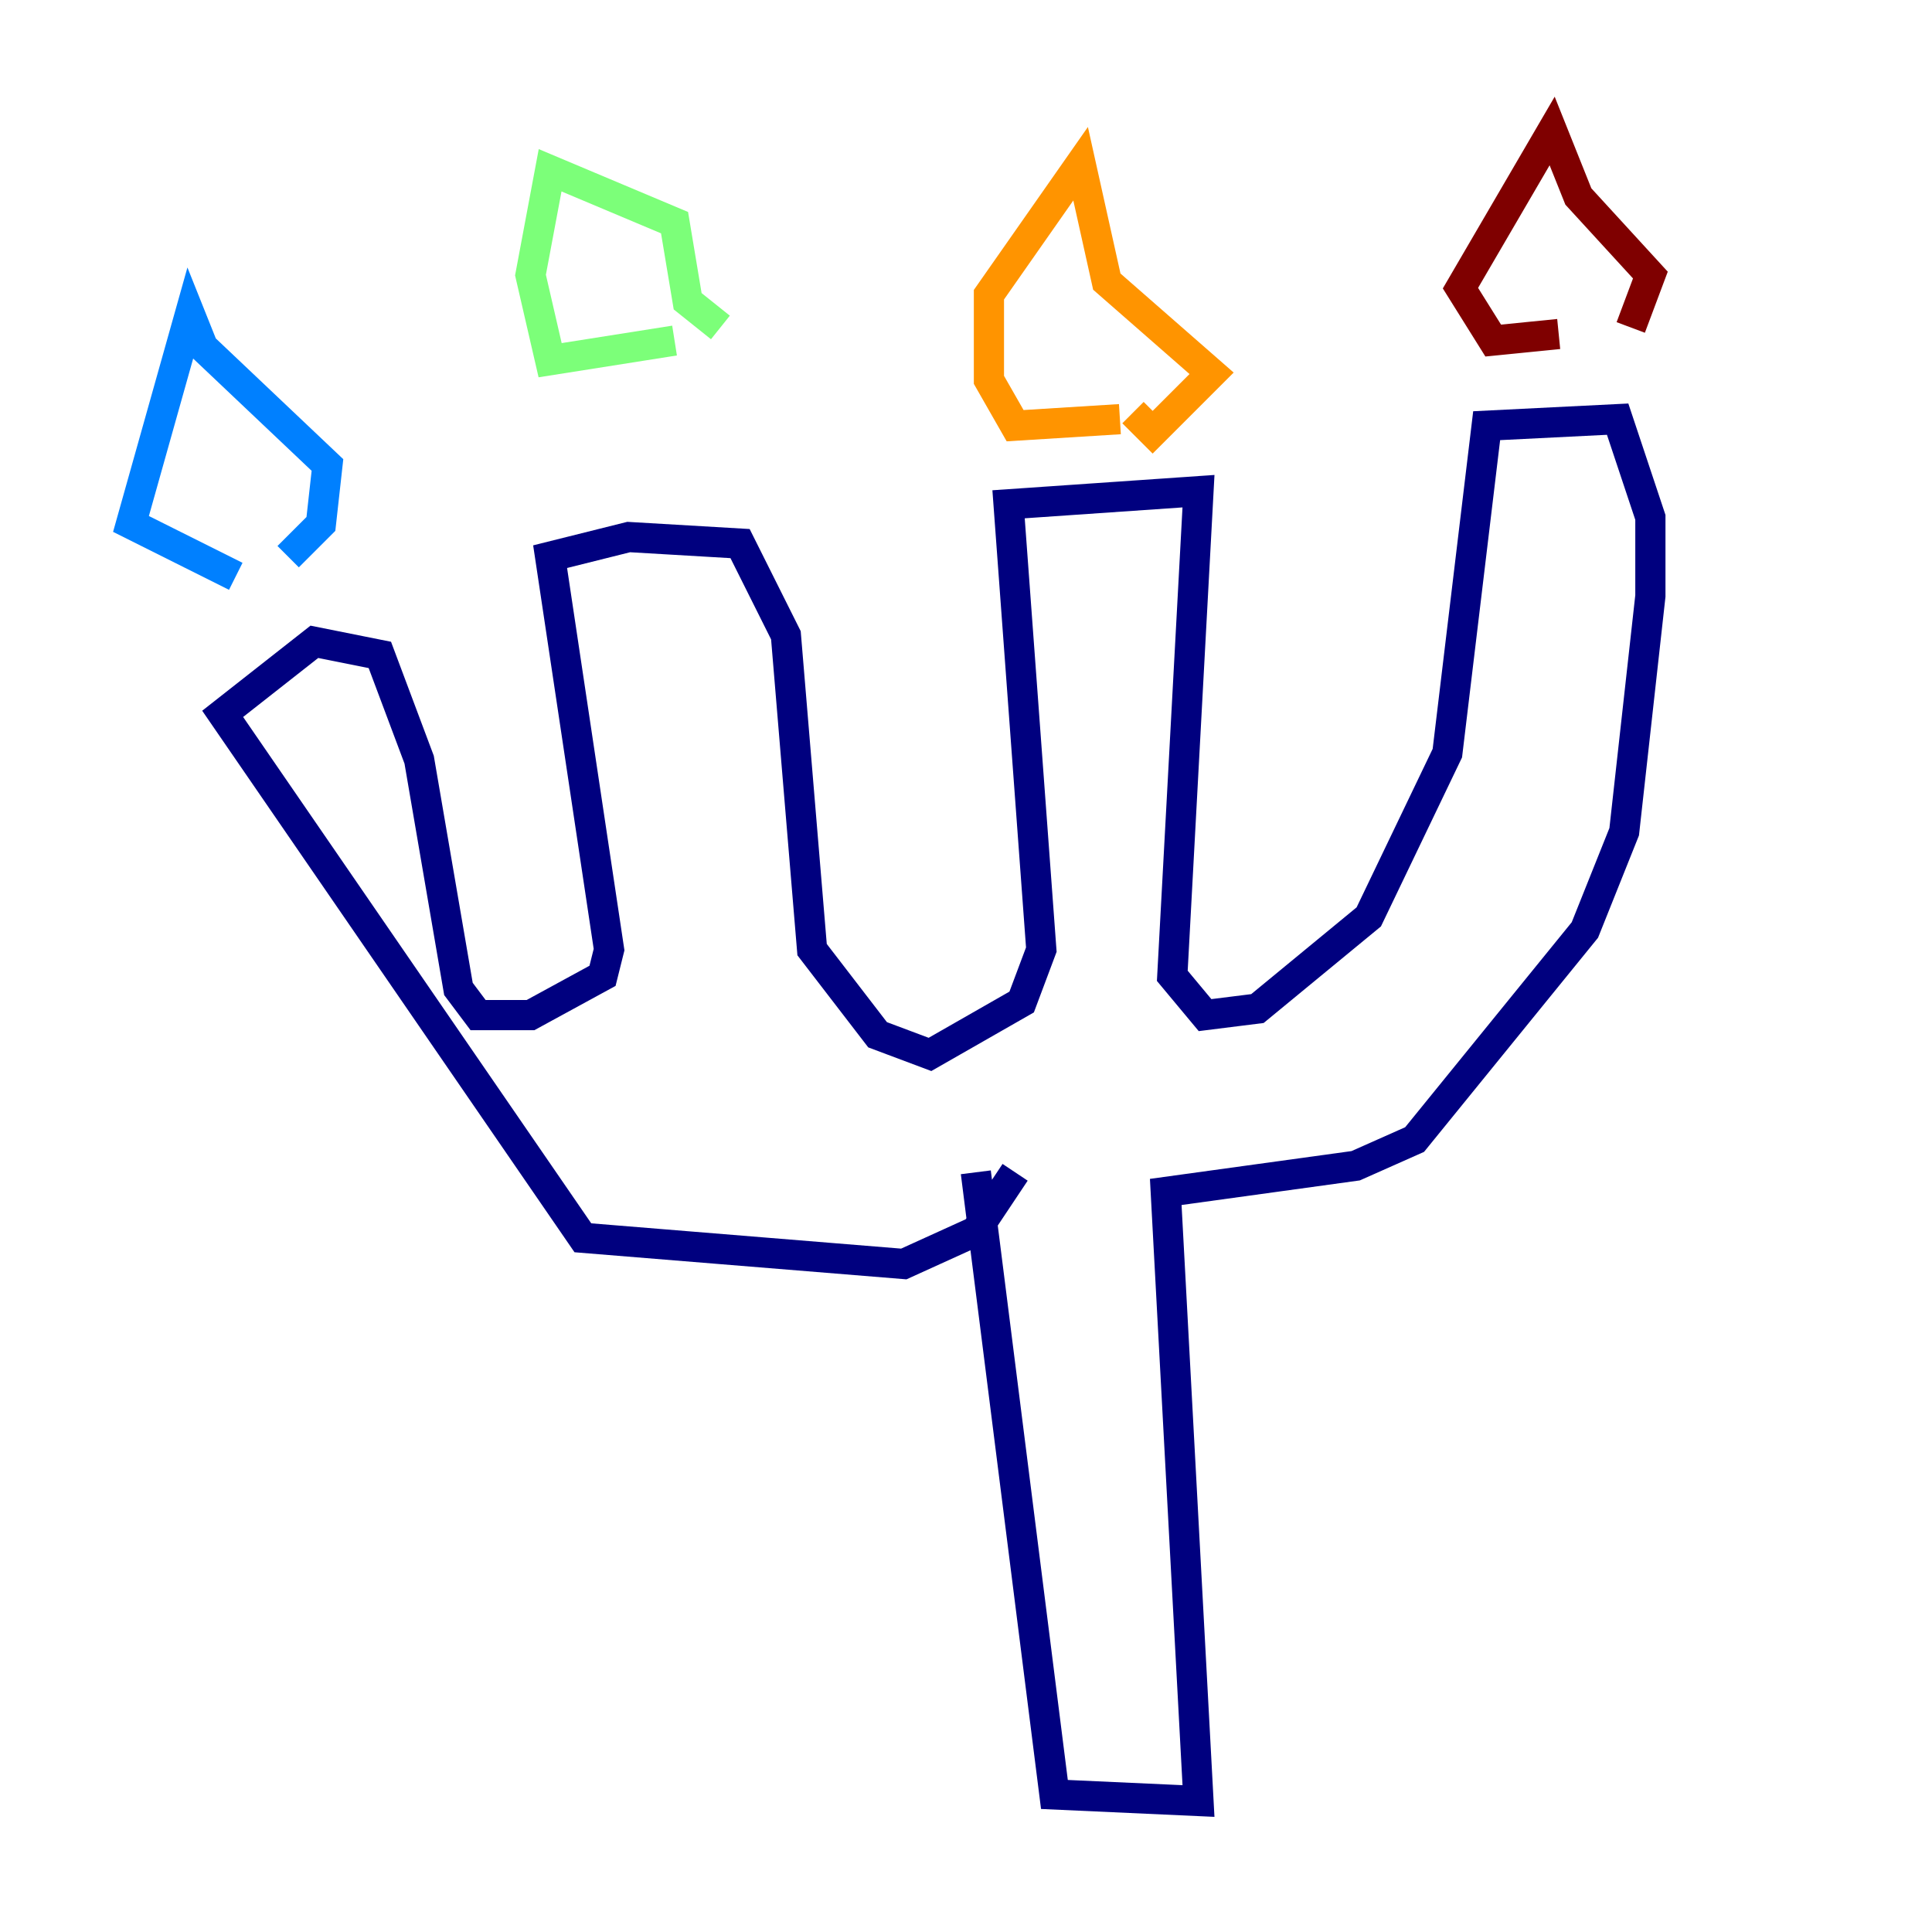 <?xml version="1.0" encoding="utf-8" ?>
<svg baseProfile="tiny" height="128" version="1.2" viewBox="0,0,128,128" width="128" xmlns="http://www.w3.org/2000/svg" xmlns:ev="http://www.w3.org/2001/xml-events" xmlns:xlink="http://www.w3.org/1999/xlink"><defs /><polyline fill="none" points="64.651,77.668 69.858,118.888 79.403,119.322 77.234,78.969 89.817,77.234 93.722,75.498 105.003,61.614 107.607,55.105 109.342,39.485 109.342,34.278 107.173,27.77 98.495,28.203 95.891,49.898 90.685,60.746 83.308,66.82 79.837,67.254 77.668,64.651 79.403,32.542 66.82,33.41 68.99,62.915 67.688,66.386 61.614,69.858 58.142,68.556 53.803,62.915 52.068,42.088 49.031,36.014 41.654,35.58 36.447,36.881 40.352,62.915 39.919,64.651 35.146,67.254 31.675,67.254 30.373,65.519 27.77,50.332 25.166,43.39 20.827,42.522 14.752,47.295 38.617,82.007 59.878,83.742 64.651,81.573 67.254,77.668" stroke="#00007f" stroke-width="2" /><polyline fill="none" points="15.62,38.183 8.678,34.712 12.583,20.827 13.451,22.997 21.695,30.807 21.261,34.712 19.091,36.881" stroke="#0080ff" stroke-width="2" /><polyline fill="none" points="44.691,22.563 36.447,23.864 35.146,18.224 36.447,11.281 44.691,14.752 45.559,19.959 47.729,21.695" stroke="#7cff79" stroke-width="2" /><polyline fill="none" points="74.197,27.77 67.254,28.203 65.519,25.166 65.519,19.525 71.593,10.848 73.329,18.658 80.271,24.732 76.366,28.637 75.064,27.336" stroke="#ff9400" stroke-width="2" /><polyline fill="none" points="103.268,22.129 98.929,22.563 96.759,19.091 102.834,8.678 104.57,13.017 109.342,18.224 108.041,21.695" stroke="#7f0000" stroke-width="2" /></svg>